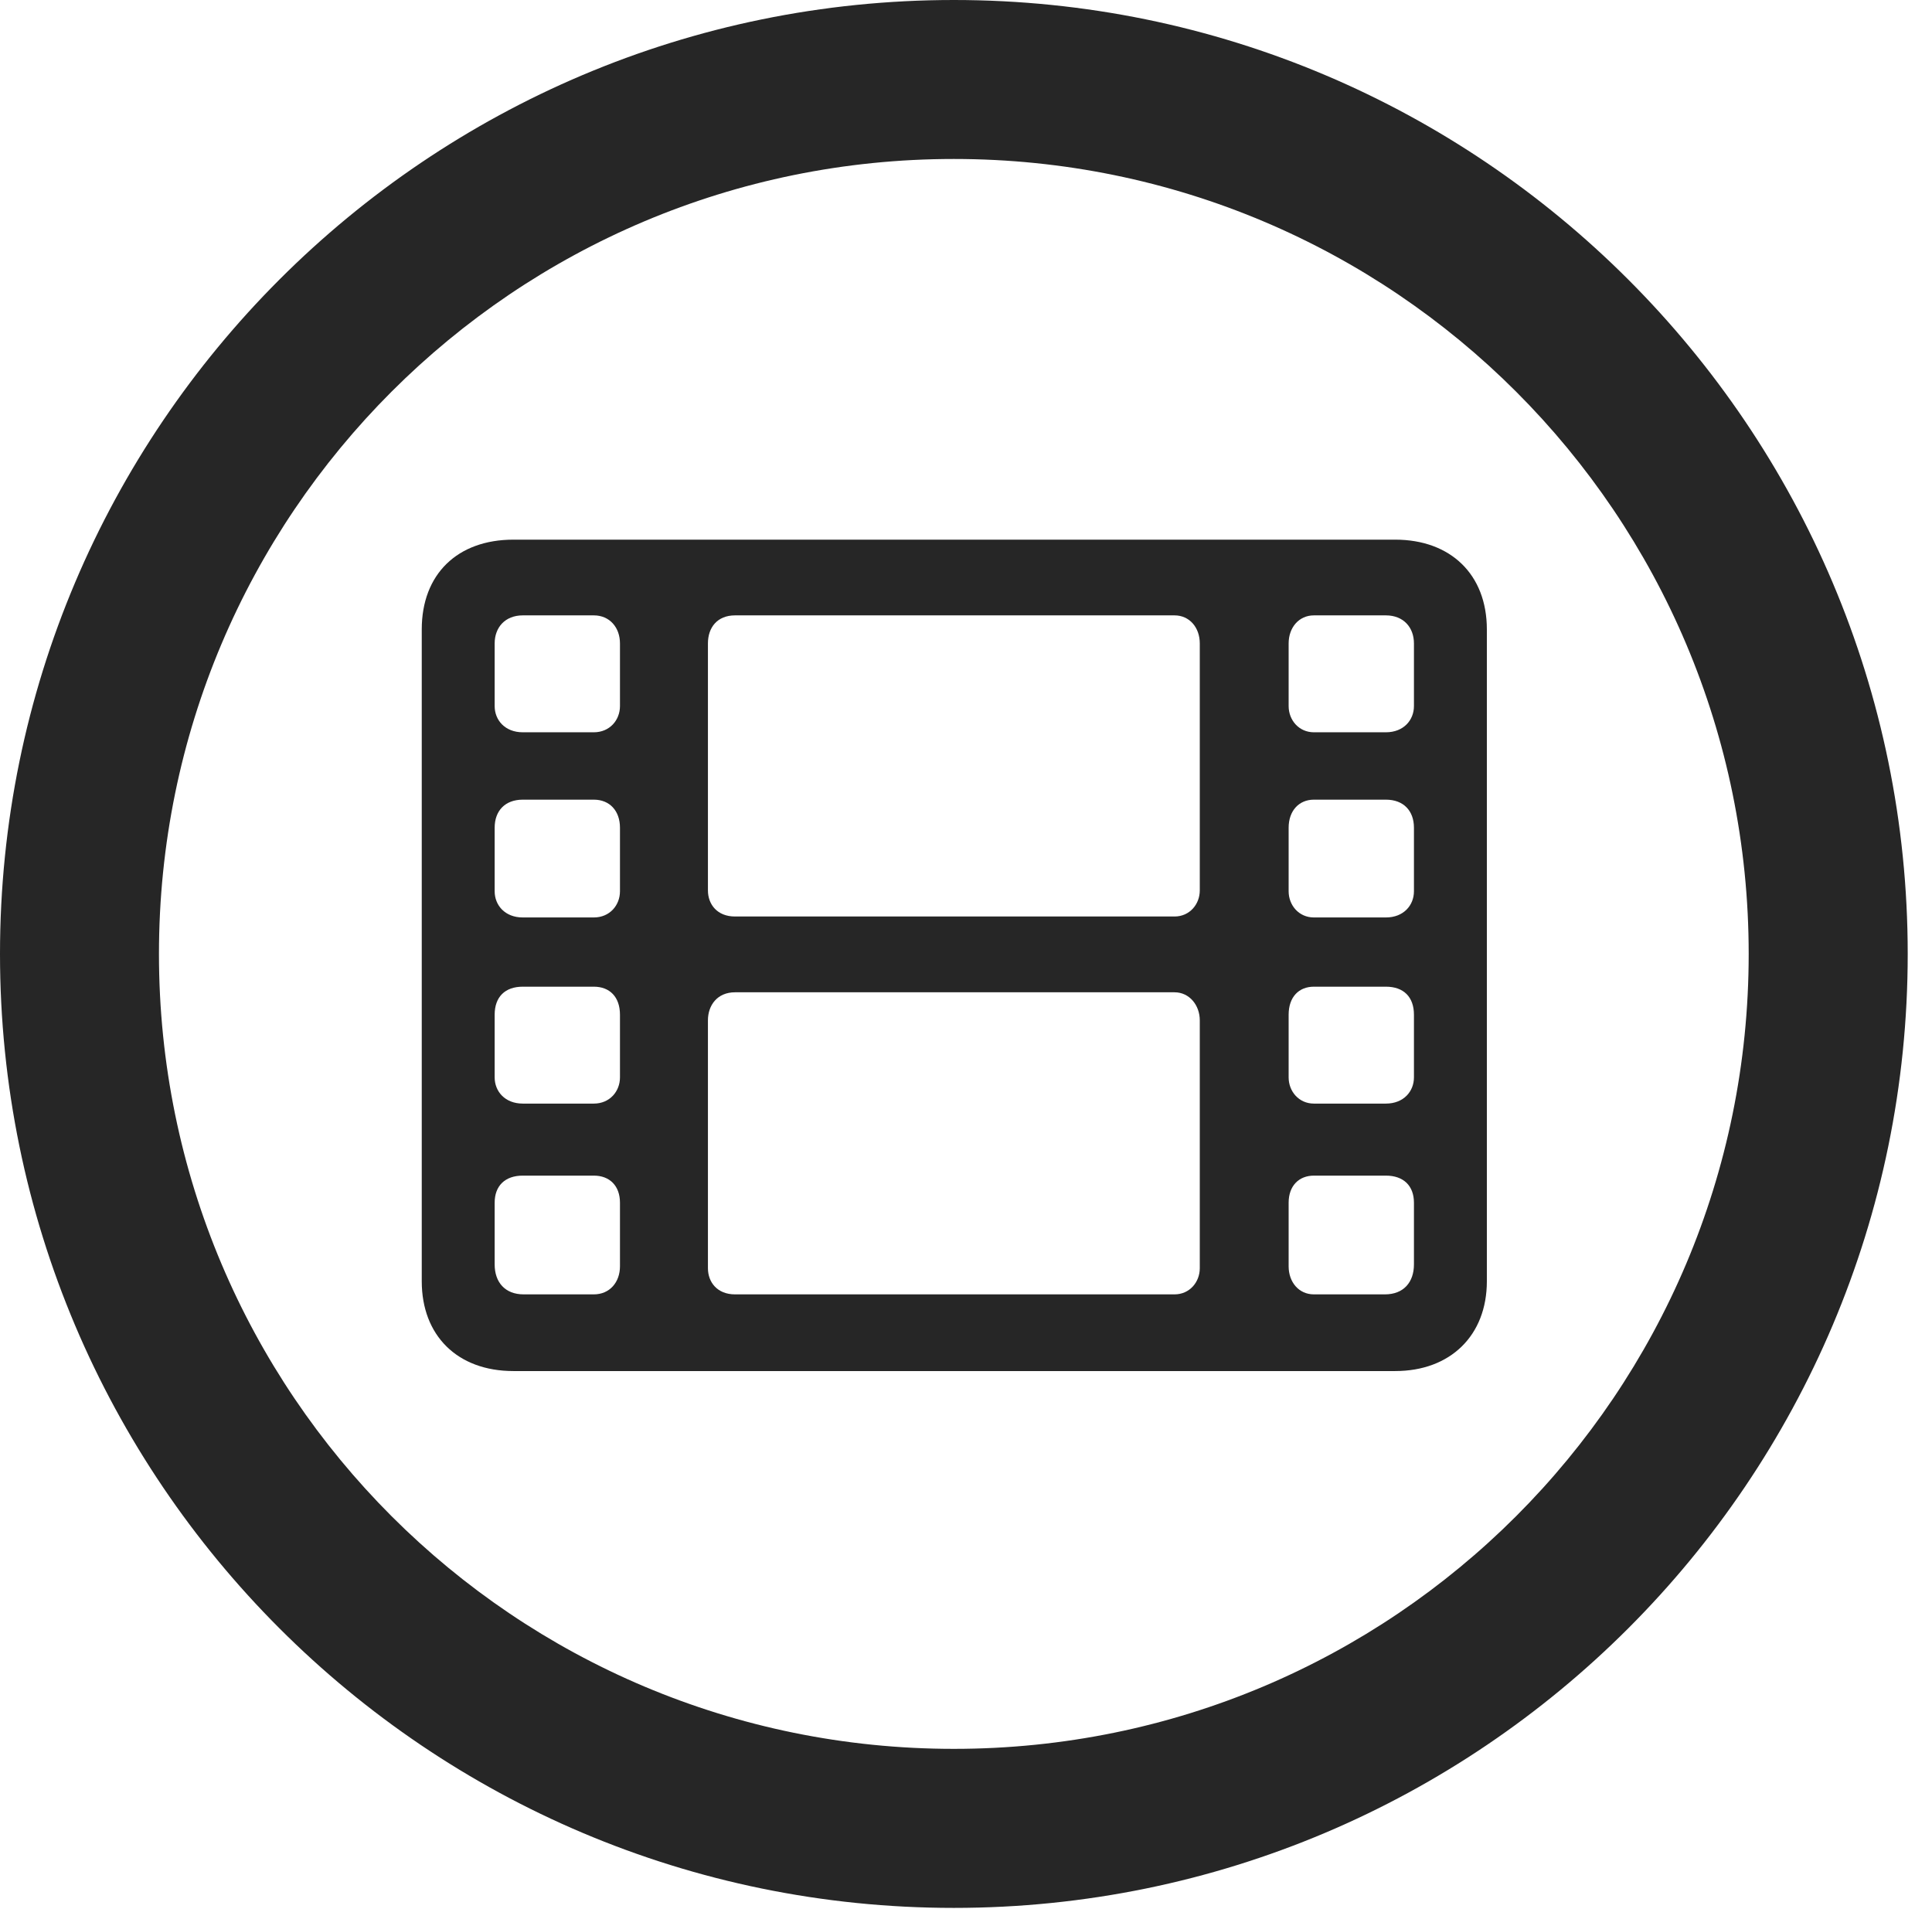 <?xml version="1.0" encoding="UTF-8"?>
<!--Generator: Apple Native CoreSVG 326-->
<!DOCTYPE svg
PUBLIC "-//W3C//DTD SVG 1.1//EN"
       "http://www.w3.org/Graphics/SVG/1.1/DTD/svg11.dtd">
<svg version="1.1" xmlns="http://www.w3.org/2000/svg" xmlns:xlink="http://www.w3.org/1999/xlink" viewBox="0 0 28.246 27.904">
 <g>
  <rect height="27.904" opacity="0" width="28.246" x="0" y="0"/>
  <path d="M13.945 27.891C21.643 27.891 27.891 21.643 27.891 13.945C27.891 6.248 21.643 0 13.945 0C6.248 0 0 6.248 0 13.945C0 21.643 6.248 27.891 13.945 27.891ZM13.945 25.566C7.52 25.566 2.324 20.371 2.324 13.945C2.324 7.52 7.52 2.324 13.945 2.324C20.371 2.324 25.566 7.52 25.566 13.945C25.566 20.371 20.371 25.566 13.945 25.566Z" fill="black" fill-opacity="0.85"/>
  <path d="M7.506 20.043L20.398 20.043C21.205 20.043 21.738 19.523 21.738 18.73L21.738 9.201C21.738 8.395 21.205 7.889 20.398 7.889L7.506 7.889C6.686 7.889 6.166 8.395 6.166 9.201L6.166 18.73C6.166 19.523 6.686 20.043 7.506 20.043ZM7.656 18.922C7.383 18.922 7.232 18.744 7.232 18.484L7.232 17.582C7.232 17.336 7.383 17.186 7.643 17.186L8.682 17.186C8.914 17.186 9.064 17.336 9.064 17.582L9.064 18.512C9.064 18.744 8.914 18.922 8.682 18.922ZM7.643 16.133C7.383 16.133 7.232 15.955 7.232 15.75L7.232 14.834C7.232 14.574 7.383 14.424 7.643 14.424L8.682 14.424C8.914 14.424 9.064 14.574 9.064 14.834L9.064 15.75C9.064 15.955 8.914 16.133 8.682 16.133ZM7.643 13.412C7.383 13.412 7.232 13.234 7.232 13.029L7.232 12.1C7.232 11.854 7.383 11.69 7.643 11.69L8.682 11.69C8.914 11.69 9.064 11.854 9.064 12.1L9.064 13.029C9.064 13.234 8.914 13.412 8.682 13.412ZM7.643 10.705C7.383 10.705 7.232 10.527 7.232 10.322L7.232 9.406C7.232 9.174 7.383 8.996 7.643 8.996L8.682 8.996C8.914 8.996 9.064 9.174 9.064 9.406L9.064 10.322C9.064 10.527 8.914 10.705 8.682 10.705ZM19.209 18.922C18.99 18.922 18.84 18.744 18.84 18.512L18.84 17.582C18.84 17.336 18.99 17.186 19.209 17.186L20.262 17.186C20.521 17.186 20.672 17.336 20.672 17.582L20.672 18.484C20.672 18.744 20.521 18.922 20.248 18.922ZM19.209 16.133C18.99 16.133 18.84 15.955 18.84 15.75L18.84 14.834C18.84 14.574 18.99 14.424 19.209 14.424L20.262 14.424C20.521 14.424 20.672 14.574 20.672 14.834L20.672 15.75C20.672 15.955 20.521 16.133 20.262 16.133ZM19.209 13.412C18.99 13.412 18.84 13.234 18.84 13.029L18.84 12.1C18.84 11.854 18.99 11.69 19.209 11.69L20.262 11.69C20.521 11.69 20.672 11.854 20.672 12.1L20.672 13.029C20.672 13.234 20.521 13.412 20.262 13.412ZM19.209 10.705C18.99 10.705 18.84 10.527 18.84 10.322L18.84 9.406C18.84 9.174 18.99 8.996 19.209 8.996L20.262 8.996C20.521 8.996 20.672 9.174 20.672 9.406L20.672 10.322C20.672 10.527 20.521 10.705 20.262 10.705ZM10.746 13.398C10.486 13.398 10.35 13.221 10.35 13.016L10.35 9.406C10.35 9.174 10.486 8.996 10.746 8.996L17.172 8.996C17.391 8.996 17.541 9.174 17.541 9.406L17.541 13.016C17.541 13.221 17.391 13.398 17.172 13.398ZM10.746 18.922C10.486 18.922 10.35 18.744 10.35 18.539L10.35 14.916C10.35 14.697 10.486 14.506 10.746 14.506L17.172 14.506C17.391 14.506 17.541 14.697 17.541 14.916L17.541 18.539C17.541 18.744 17.391 18.922 17.172 18.922Z" fill="black" fill-opacity="0.85"/>
 </g>
</svg>
